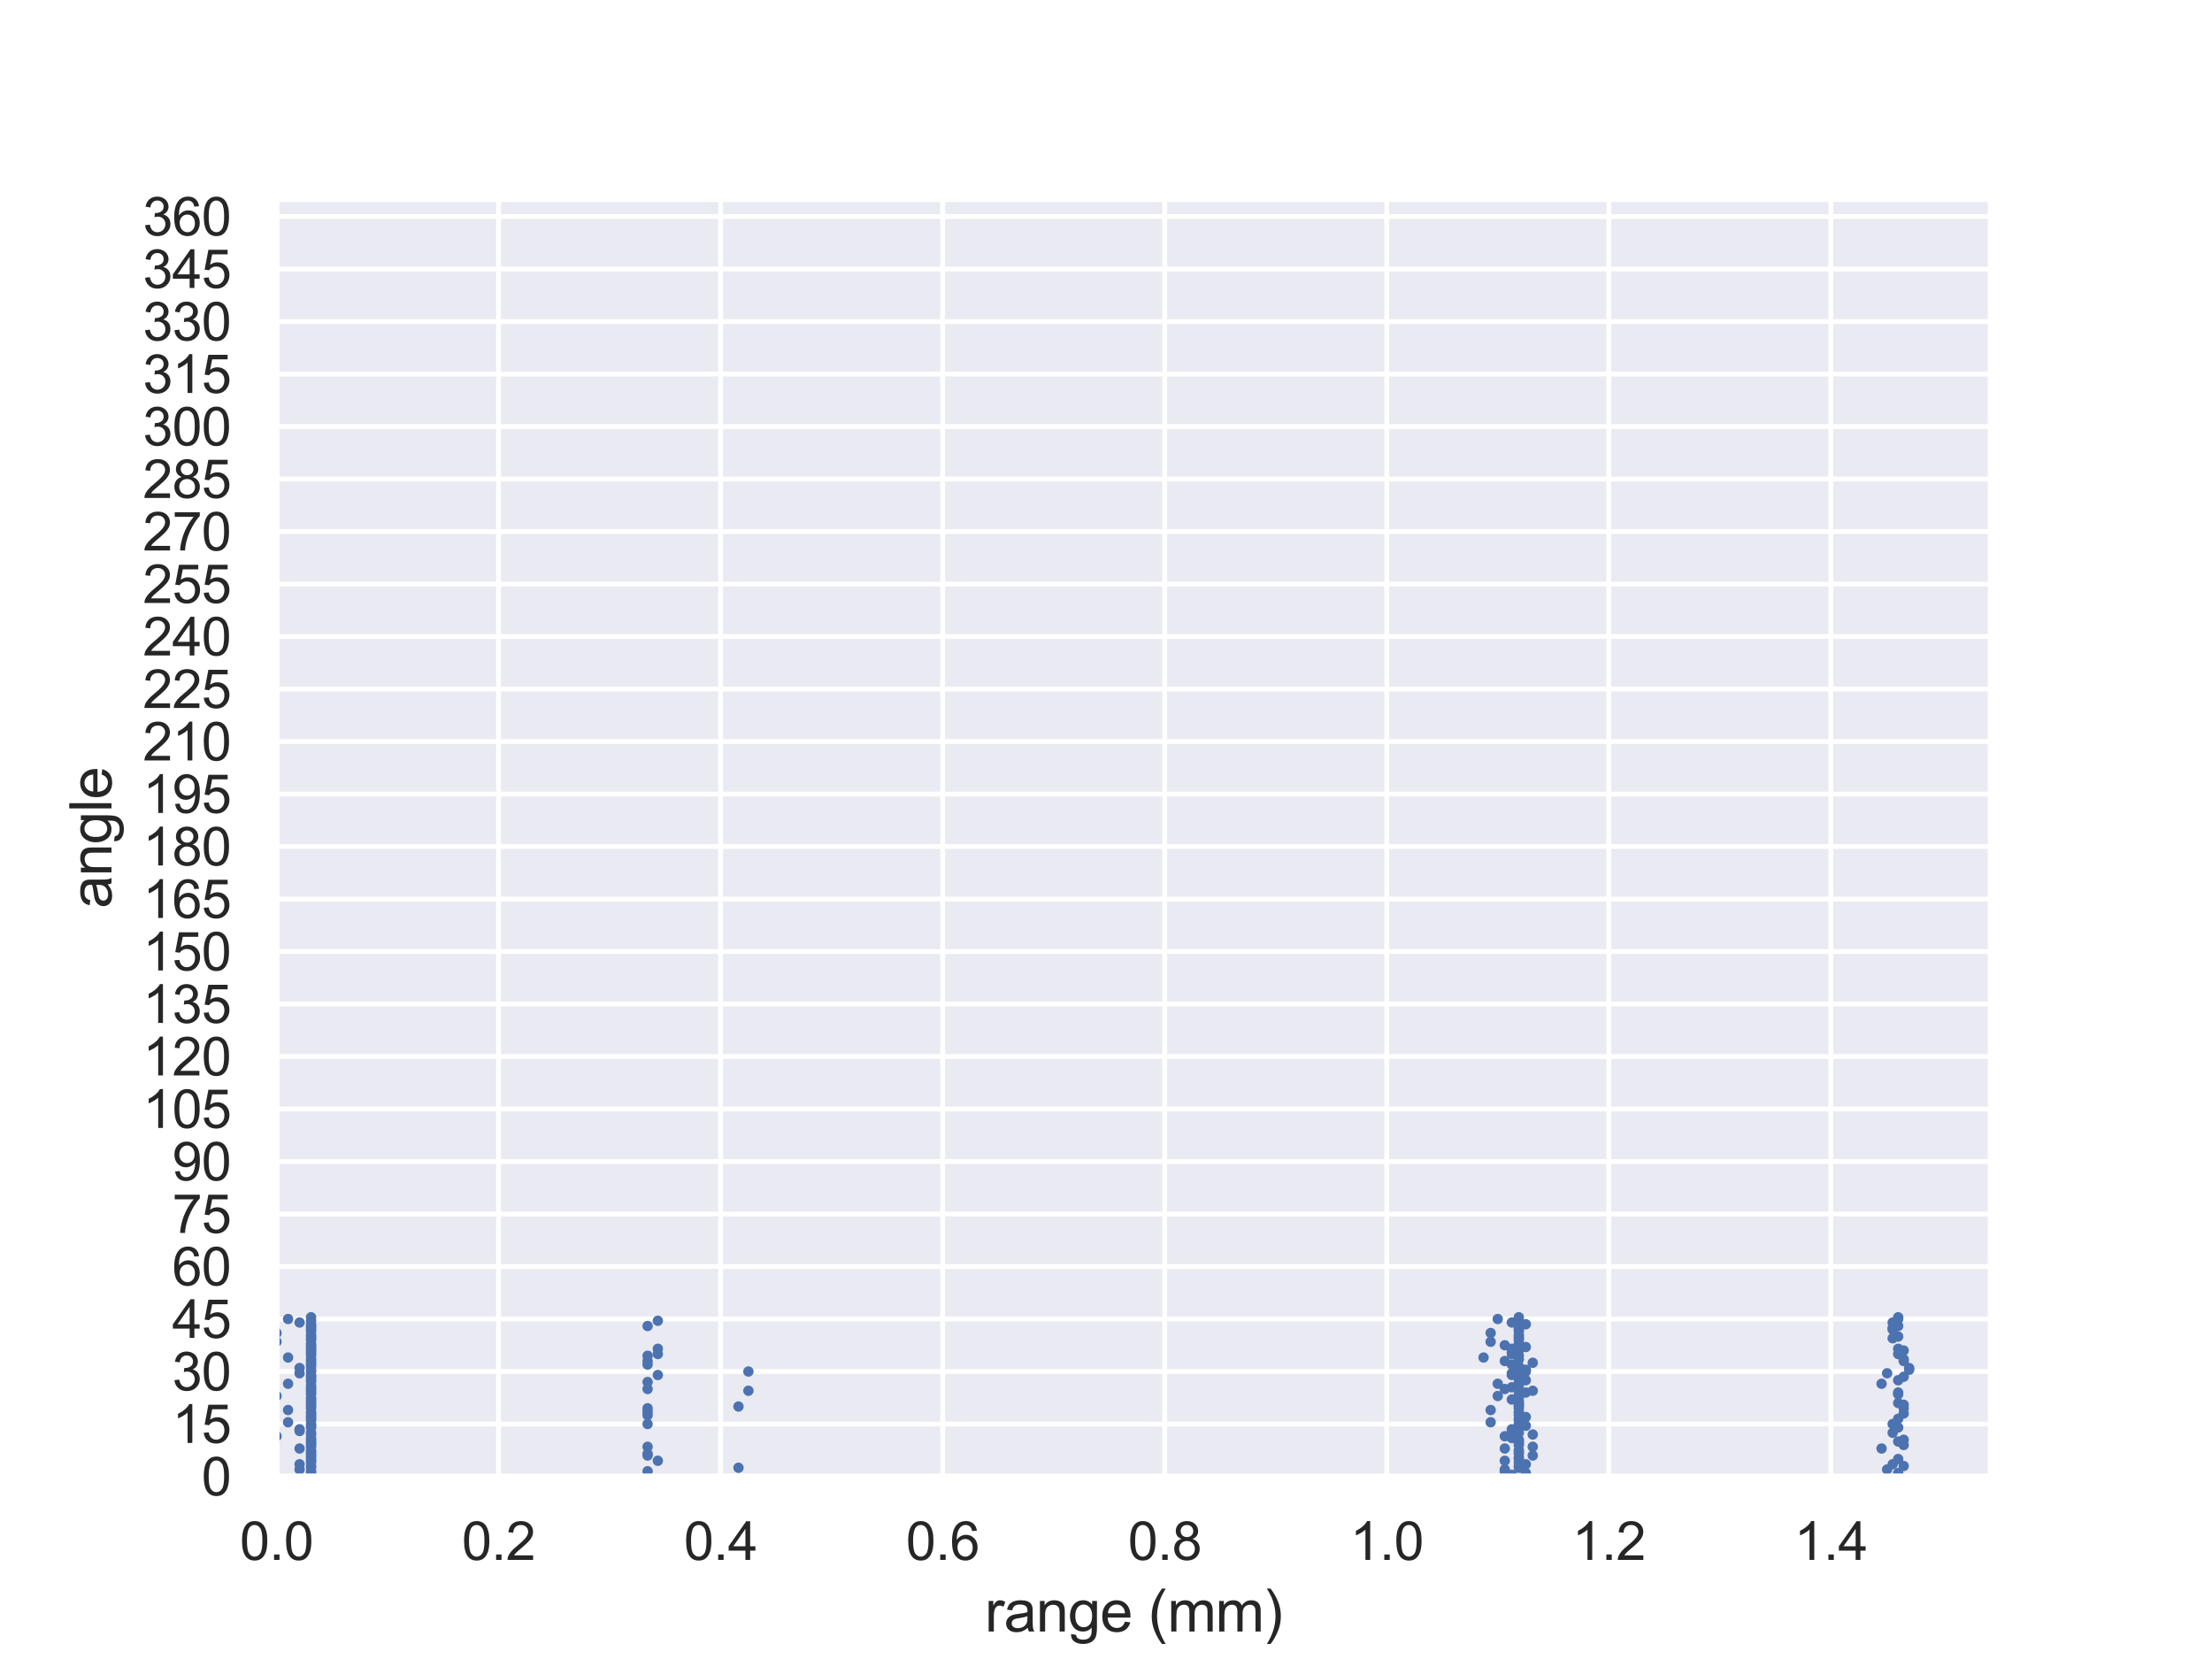 <?xml version="1.0" encoding="utf-8" standalone="no"?>
<!DOCTYPE svg PUBLIC "-//W3C//DTD SVG 1.1//EN"
  "http://www.w3.org/Graphics/SVG/1.1/DTD/svg11.dtd">
<svg xmlns:xlink="http://www.w3.org/1999/xlink" width="460.8pt" height="345.6pt" viewBox="0 0 460.8 345.6" xmlns="http://www.w3.org/2000/svg" version="1.1">
 <defs>
  <style type="text/css">*{stroke-linejoin: round; stroke-linecap: butt}</style>
 </defs>
 <g id="figure_1">
  <g id="patch_1">
   <path d="M 0 345.6 
L 460.8 345.6 
L 460.8 0 
L 0 0 
z
" style="fill: #ffffff"/>
  </g>
  <g id="axes_1">
   <g id="patch_2">
    <path d="M 57.6 307.584 
L 414.72 307.584 
L 414.72 41.472 
L 57.6 41.472 
z
" style="fill: #eaeaf2"/>
   </g>
   <g id="matplotlib.axis_1">
    <g id="xtick_1">
     <g id="line2d_1">
      <path d="M 57.6 307.584 
L 57.6 41.472 
" clip-path="url(#p0dcf5d8909)" style="fill: none; stroke: #ffffff; stroke-linecap: round"/>
     </g>
     <g id="text_1">
      <!-- 0.0 -->
      <g style="fill: #262626" transform="translate(49.955 324.958) scale(0.11 -0.11)">
       <defs>
        <path id="ArialMT-30" d="M 266 2259 
Q 266 3072 433 3567 
Q 600 4063 929 4331 
Q 1259 4600 1759 4600 
Q 2128 4600 2406 4451 
Q 2684 4303 2865 4023 
Q 3047 3744 3150 3342 
Q 3253 2941 3253 2259 
Q 3253 1453 3087 958 
Q 2922 463 2592 192 
Q 2263 -78 1759 -78 
Q 1097 -78 719 397 
Q 266 969 266 2259 
z
M 844 2259 
Q 844 1131 1108 757 
Q 1372 384 1759 384 
Q 2147 384 2411 759 
Q 2675 1134 2675 2259 
Q 2675 3391 2411 3762 
Q 2147 4134 1753 4134 
Q 1366 4134 1134 3806 
Q 844 3388 844 2259 
z
" transform="scale(0.016)"/>
        <path id="ArialMT-2e" d="M 581 0 
L 581 641 
L 1222 641 
L 1222 0 
L 581 0 
z
" transform="scale(0.016)"/>
       </defs>
       <use xlink:href="#ArialMT-30"/>
       <use xlink:href="#ArialMT-2e" x="55.615"/>
       <use xlink:href="#ArialMT-30" x="83.398"/>
      </g>
     </g>
    </g>
    <g id="xtick_2">
     <g id="line2d_2">
      <path d="M 103.857 307.584 
L 103.857 41.472 
" clip-path="url(#p0dcf5d8909)" style="fill: none; stroke: #ffffff; stroke-linecap: round"/>
     </g>
     <g id="text_2">
      <!-- 0.2 -->
      <g style="fill: #262626" transform="translate(96.212 324.958) scale(0.11 -0.11)">
       <defs>
        <path id="ArialMT-32" d="M 3222 541 
L 3222 0 
L 194 0 
Q 188 203 259 391 
Q 375 700 629 1000 
Q 884 1300 1366 1694 
Q 2113 2306 2375 2664 
Q 2638 3022 2638 3341 
Q 2638 3675 2398 3904 
Q 2159 4134 1775 4134 
Q 1369 4134 1125 3890 
Q 881 3647 878 3216 
L 300 3275 
Q 359 3922 746 4261 
Q 1134 4600 1788 4600 
Q 2447 4600 2831 4234 
Q 3216 3869 3216 3328 
Q 3216 3053 3103 2787 
Q 2991 2522 2730 2228 
Q 2469 1934 1863 1422 
Q 1356 997 1212 845 
Q 1069 694 975 541 
L 3222 541 
z
" transform="scale(0.016)"/>
       </defs>
       <use xlink:href="#ArialMT-30"/>
       <use xlink:href="#ArialMT-2e" x="55.615"/>
       <use xlink:href="#ArialMT-32" x="83.398"/>
      </g>
     </g>
    </g>
    <g id="xtick_3">
     <g id="line2d_3">
      <path d="M 150.113 307.584 
L 150.113 41.472 
" clip-path="url(#p0dcf5d8909)" style="fill: none; stroke: #ffffff; stroke-linecap: round"/>
     </g>
     <g id="text_3">
      <!-- 0.4 -->
      <g style="fill: #262626" transform="translate(142.468 324.958) scale(0.11 -0.11)">
       <defs>
        <path id="ArialMT-34" d="M 2069 0 
L 2069 1097 
L 81 1097 
L 81 1613 
L 2172 4581 
L 2631 4581 
L 2631 1613 
L 3250 1613 
L 3250 1097 
L 2631 1097 
L 2631 0 
L 2069 0 
z
M 2069 1613 
L 2069 3678 
L 634 1613 
L 2069 1613 
z
" transform="scale(0.016)"/>
       </defs>
       <use xlink:href="#ArialMT-30"/>
       <use xlink:href="#ArialMT-2e" x="55.615"/>
       <use xlink:href="#ArialMT-34" x="83.398"/>
      </g>
     </g>
    </g>
    <g id="xtick_4">
     <g id="line2d_4">
      <path d="M 196.37 307.584 
L 196.37 41.472 
" clip-path="url(#p0dcf5d8909)" style="fill: none; stroke: #ffffff; stroke-linecap: round"/>
     </g>
     <g id="text_4">
      <!-- 0.6 -->
      <g style="fill: #262626" transform="translate(188.725 324.958) scale(0.11 -0.11)">
       <defs>
        <path id="ArialMT-36" d="M 3184 3459 
L 2625 3416 
Q 2550 3747 2413 3897 
Q 2184 4138 1850 4138 
Q 1581 4138 1378 3988 
Q 1113 3794 959 3422 
Q 806 3050 800 2363 
Q 1003 2672 1297 2822 
Q 1591 2972 1913 2972 
Q 2475 2972 2870 2558 
Q 3266 2144 3266 1488 
Q 3266 1056 3080 686 
Q 2894 316 2569 119 
Q 2244 -78 1831 -78 
Q 1128 -78 684 439 
Q 241 956 241 2144 
Q 241 3472 731 4075 
Q 1159 4600 1884 4600 
Q 2425 4600 2770 4297 
Q 3116 3994 3184 3459 
z
M 888 1484 
Q 888 1194 1011 928 
Q 1134 663 1356 523 
Q 1578 384 1822 384 
Q 2178 384 2434 671 
Q 2691 959 2691 1453 
Q 2691 1928 2437 2201 
Q 2184 2475 1800 2475 
Q 1419 2475 1153 2201 
Q 888 1928 888 1484 
z
" transform="scale(0.016)"/>
       </defs>
       <use xlink:href="#ArialMT-30"/>
       <use xlink:href="#ArialMT-2e" x="55.615"/>
       <use xlink:href="#ArialMT-36" x="83.398"/>
      </g>
     </g>
    </g>
    <g id="xtick_5">
     <g id="line2d_5">
      <path d="M 242.626 307.584 
L 242.626 41.472 
" clip-path="url(#p0dcf5d8909)" style="fill: none; stroke: #ffffff; stroke-linecap: round"/>
     </g>
     <g id="text_5">
      <!-- 0.8 -->
      <g style="fill: #262626" transform="translate(234.981 324.958) scale(0.11 -0.11)">
       <defs>
        <path id="ArialMT-38" d="M 1131 2484 
Q 781 2613 612 2850 
Q 444 3088 444 3419 
Q 444 3919 803 4259 
Q 1163 4600 1759 4600 
Q 2359 4600 2725 4251 
Q 3091 3903 3091 3403 
Q 3091 3084 2923 2848 
Q 2756 2613 2416 2484 
Q 2838 2347 3058 2040 
Q 3278 1734 3278 1309 
Q 3278 722 2862 322 
Q 2447 -78 1769 -78 
Q 1091 -78 675 323 
Q 259 725 259 1325 
Q 259 1772 486 2073 
Q 713 2375 1131 2484 
z
M 1019 3438 
Q 1019 3113 1228 2906 
Q 1438 2700 1772 2700 
Q 2097 2700 2305 2904 
Q 2513 3109 2513 3406 
Q 2513 3716 2298 3927 
Q 2084 4138 1766 4138 
Q 1444 4138 1231 3931 
Q 1019 3725 1019 3438 
z
M 838 1322 
Q 838 1081 952 856 
Q 1066 631 1291 507 
Q 1516 384 1775 384 
Q 2178 384 2440 643 
Q 2703 903 2703 1303 
Q 2703 1709 2433 1975 
Q 2163 2241 1756 2241 
Q 1359 2241 1098 1978 
Q 838 1716 838 1322 
z
" transform="scale(0.016)"/>
       </defs>
       <use xlink:href="#ArialMT-30"/>
       <use xlink:href="#ArialMT-2e" x="55.615"/>
       <use xlink:href="#ArialMT-38" x="83.398"/>
      </g>
     </g>
    </g>
    <g id="xtick_6">
     <g id="line2d_6">
      <path d="M 288.883 307.584 
L 288.883 41.472 
" clip-path="url(#p0dcf5d8909)" style="fill: none; stroke: #ffffff; stroke-linecap: round"/>
     </g>
     <g id="text_6">
      <!-- 1.0 -->
      <g style="fill: #262626" transform="translate(281.238 324.958) scale(0.11 -0.11)">
       <defs>
        <path id="ArialMT-31" d="M 2384 0 
L 1822 0 
L 1822 3584 
Q 1619 3391 1289 3197 
Q 959 3003 697 2906 
L 697 3450 
Q 1169 3672 1522 3987 
Q 1875 4303 2022 4600 
L 2384 4600 
L 2384 0 
z
" transform="scale(0.016)"/>
       </defs>
       <use xlink:href="#ArialMT-31"/>
       <use xlink:href="#ArialMT-2e" x="55.615"/>
       <use xlink:href="#ArialMT-30" x="83.398"/>
      </g>
     </g>
    </g>
    <g id="xtick_7">
     <g id="line2d_7">
      <path d="M 335.139 307.584 
L 335.139 41.472 
" clip-path="url(#p0dcf5d8909)" style="fill: none; stroke: #ffffff; stroke-linecap: round"/>
     </g>
     <g id="text_7">
      <!-- 1.2 -->
      <g style="fill: #262626" transform="translate(327.494 324.958) scale(0.11 -0.11)">
       <use xlink:href="#ArialMT-31"/>
       <use xlink:href="#ArialMT-2e" x="55.615"/>
       <use xlink:href="#ArialMT-32" x="83.398"/>
      </g>
     </g>
    </g>
    <g id="xtick_8">
     <g id="line2d_8">
      <path d="M 381.396 307.584 
L 381.396 41.472 
" clip-path="url(#p0dcf5d8909)" style="fill: none; stroke: #ffffff; stroke-linecap: round"/>
     </g>
     <g id="text_8">
      <!-- 1.4 -->
      <g style="fill: #262626" transform="translate(373.751 324.958) scale(0.11 -0.11)">
       <use xlink:href="#ArialMT-31"/>
       <use xlink:href="#ArialMT-2e" x="55.615"/>
       <use xlink:href="#ArialMT-34" x="83.398"/>
      </g>
     </g>
    </g>
    <g id="text_9">
     <!-- range (mm) -->
     <g style="fill: #262626" transform="translate(205.158 339.879) scale(0.12 -0.12)">
      <defs>
       <path id="ArialMT-72" d="M 416 0 
L 416 3319 
L 922 3319 
L 922 2816 
Q 1116 3169 1280 3281 
Q 1444 3394 1641 3394 
Q 1925 3394 2219 3213 
L 2025 2691 
Q 1819 2813 1613 2813 
Q 1428 2813 1281 2702 
Q 1134 2591 1072 2394 
Q 978 2094 978 1738 
L 978 0 
L 416 0 
z
" transform="scale(0.016)"/>
       <path id="ArialMT-61" d="M 2588 409 
Q 2275 144 1986 34 
Q 1697 -75 1366 -75 
Q 819 -75 525 192 
Q 231 459 231 875 
Q 231 1119 342 1320 
Q 453 1522 633 1644 
Q 813 1766 1038 1828 
Q 1203 1872 1538 1913 
Q 2219 1994 2541 2106 
Q 2544 2222 2544 2253 
Q 2544 2597 2384 2738 
Q 2169 2928 1744 2928 
Q 1347 2928 1158 2789 
Q 969 2650 878 2297 
L 328 2372 
Q 403 2725 575 2942 
Q 747 3159 1072 3276 
Q 1397 3394 1825 3394 
Q 2250 3394 2515 3294 
Q 2781 3194 2906 3042 
Q 3031 2891 3081 2659 
Q 3109 2516 3109 2141 
L 3109 1391 
Q 3109 606 3145 398 
Q 3181 191 3288 0 
L 2700 0 
Q 2613 175 2588 409 
z
M 2541 1666 
Q 2234 1541 1622 1453 
Q 1275 1403 1131 1340 
Q 988 1278 909 1158 
Q 831 1038 831 891 
Q 831 666 1001 516 
Q 1172 366 1500 366 
Q 1825 366 2078 508 
Q 2331 650 2450 897 
Q 2541 1088 2541 1459 
L 2541 1666 
z
" transform="scale(0.016)"/>
       <path id="ArialMT-6e" d="M 422 0 
L 422 3319 
L 928 3319 
L 928 2847 
Q 1294 3394 1984 3394 
Q 2284 3394 2536 3286 
Q 2788 3178 2913 3003 
Q 3038 2828 3088 2588 
Q 3119 2431 3119 2041 
L 3119 0 
L 2556 0 
L 2556 2019 
Q 2556 2363 2490 2533 
Q 2425 2703 2258 2804 
Q 2091 2906 1866 2906 
Q 1506 2906 1245 2678 
Q 984 2450 984 1813 
L 984 0 
L 422 0 
z
" transform="scale(0.016)"/>
       <path id="ArialMT-67" d="M 319 -275 
L 866 -356 
Q 900 -609 1056 -725 
Q 1266 -881 1628 -881 
Q 2019 -881 2231 -725 
Q 2444 -569 2519 -288 
Q 2563 -116 2559 434 
Q 2191 0 1641 0 
Q 956 0 581 494 
Q 206 988 206 1678 
Q 206 2153 378 2554 
Q 550 2956 876 3175 
Q 1203 3394 1644 3394 
Q 2231 3394 2613 2919 
L 2613 3319 
L 3131 3319 
L 3131 450 
Q 3131 -325 2973 -648 
Q 2816 -972 2473 -1159 
Q 2131 -1347 1631 -1347 
Q 1038 -1347 672 -1080 
Q 306 -813 319 -275 
z
M 784 1719 
Q 784 1066 1043 766 
Q 1303 466 1694 466 
Q 2081 466 2343 764 
Q 2606 1063 2606 1700 
Q 2606 2309 2336 2618 
Q 2066 2928 1684 2928 
Q 1309 2928 1046 2623 
Q 784 2319 784 1719 
z
" transform="scale(0.016)"/>
       <path id="ArialMT-65" d="M 2694 1069 
L 3275 997 
Q 3138 488 2766 206 
Q 2394 -75 1816 -75 
Q 1088 -75 661 373 
Q 234 822 234 1631 
Q 234 2469 665 2931 
Q 1097 3394 1784 3394 
Q 2450 3394 2872 2941 
Q 3294 2488 3294 1666 
Q 3294 1616 3291 1516 
L 816 1516 
Q 847 969 1125 678 
Q 1403 388 1819 388 
Q 2128 388 2347 550 
Q 2566 713 2694 1069 
z
M 847 1978 
L 2700 1978 
Q 2663 2397 2488 2606 
Q 2219 2931 1791 2931 
Q 1403 2931 1139 2672 
Q 875 2413 847 1978 
z
" transform="scale(0.016)"/>
       <path id="ArialMT-20" transform="scale(0.016)"/>
       <path id="ArialMT-28" d="M 1497 -1347 
Q 1031 -759 709 28 
Q 388 816 388 1659 
Q 388 2403 628 3084 
Q 909 3875 1497 4659 
L 1900 4659 
Q 1522 4009 1400 3731 
Q 1209 3300 1100 2831 
Q 966 2247 966 1656 
Q 966 153 1900 -1347 
L 1497 -1347 
z
" transform="scale(0.016)"/>
       <path id="ArialMT-6d" d="M 422 0 
L 422 3319 
L 925 3319 
L 925 2853 
Q 1081 3097 1340 3245 
Q 1600 3394 1931 3394 
Q 2300 3394 2536 3241 
Q 2772 3088 2869 2813 
Q 3263 3394 3894 3394 
Q 4388 3394 4653 3120 
Q 4919 2847 4919 2278 
L 4919 0 
L 4359 0 
L 4359 2091 
Q 4359 2428 4304 2576 
Q 4250 2725 4106 2815 
Q 3963 2906 3769 2906 
Q 3419 2906 3187 2673 
Q 2956 2441 2956 1928 
L 2956 0 
L 2394 0 
L 2394 2156 
Q 2394 2531 2256 2718 
Q 2119 2906 1806 2906 
Q 1569 2906 1367 2781 
Q 1166 2656 1075 2415 
Q 984 2175 984 1722 
L 984 0 
L 422 0 
z
" transform="scale(0.016)"/>
       <path id="ArialMT-29" d="M 791 -1347 
L 388 -1347 
Q 1322 153 1322 1656 
Q 1322 2244 1188 2822 
Q 1081 3291 891 3722 
Q 769 4003 388 4659 
L 791 4659 
Q 1378 3875 1659 3084 
Q 1900 2403 1900 1659 
Q 1900 816 1576 28 
Q 1253 -759 791 -1347 
z
" transform="scale(0.016)"/>
      </defs>
      <use xlink:href="#ArialMT-72"/>
      <use xlink:href="#ArialMT-61" x="33.301"/>
      <use xlink:href="#ArialMT-6e" x="88.916"/>
      <use xlink:href="#ArialMT-67" x="144.531"/>
      <use xlink:href="#ArialMT-65" x="200.146"/>
      <use xlink:href="#ArialMT-20" x="255.762"/>
      <use xlink:href="#ArialMT-28" x="283.545"/>
      <use xlink:href="#ArialMT-6d" x="316.846"/>
      <use xlink:href="#ArialMT-6d" x="400.146"/>
      <use xlink:href="#ArialMT-29" x="483.447"/>
     </g>
    </g>
   </g>
   <g id="matplotlib.axis_2">
    <g id="ytick_1">
     <g id="line2d_9">
      <path d="M 57.6 307.584 
L 414.72 307.584 
" clip-path="url(#p0dcf5d8909)" style="fill: none; stroke: #ffffff; stroke-linecap: round"/>
     </g>
     <g id="text_10">
      <!-- 0 -->
      <g style="fill: #262626" transform="translate(41.983 311.521) scale(0.11 -0.11)">
       <use xlink:href="#ArialMT-30"/>
      </g>
     </g>
    </g>
    <g id="ytick_2">
     <g id="line2d_10">
      <path d="M 57.6 296.648 
L 414.72 296.648 
" clip-path="url(#p0dcf5d8909)" style="fill: none; stroke: #ffffff; stroke-linecap: round"/>
     </g>
     <g id="text_11">
      <!-- 15 -->
      <g style="fill: #262626" transform="translate(35.866 300.585) scale(0.11 -0.11)">
       <defs>
        <path id="ArialMT-35" d="M 266 1200 
L 856 1250 
Q 922 819 1161 601 
Q 1400 384 1738 384 
Q 2144 384 2425 690 
Q 2706 997 2706 1503 
Q 2706 1984 2436 2262 
Q 2166 2541 1728 2541 
Q 1456 2541 1237 2417 
Q 1019 2294 894 2097 
L 366 2166 
L 809 4519 
L 3088 4519 
L 3088 3981 
L 1259 3981 
L 1013 2750 
Q 1425 3038 1878 3038 
Q 2478 3038 2890 2622 
Q 3303 2206 3303 1553 
Q 3303 931 2941 478 
Q 2500 -78 1738 -78 
Q 1113 -78 717 272 
Q 322 622 266 1200 
z
" transform="scale(0.016)"/>
       </defs>
       <use xlink:href="#ArialMT-31"/>
       <use xlink:href="#ArialMT-35" x="55.615"/>
      </g>
     </g>
    </g>
    <g id="ytick_3">
     <g id="line2d_11">
      <path d="M 57.6 285.712 
L 414.72 285.712 
" clip-path="url(#p0dcf5d8909)" style="fill: none; stroke: #ffffff; stroke-linecap: round"/>
     </g>
     <g id="text_12">
      <!-- 30 -->
      <g style="fill: #262626" transform="translate(35.866 289.649) scale(0.11 -0.11)">
       <defs>
        <path id="ArialMT-33" d="M 269 1209 
L 831 1284 
Q 928 806 1161 595 
Q 1394 384 1728 384 
Q 2125 384 2398 659 
Q 2672 934 2672 1341 
Q 2672 1728 2419 1979 
Q 2166 2231 1775 2231 
Q 1616 2231 1378 2169 
L 1441 2663 
Q 1497 2656 1531 2656 
Q 1891 2656 2178 2843 
Q 2466 3031 2466 3422 
Q 2466 3731 2256 3934 
Q 2047 4138 1716 4138 
Q 1388 4138 1169 3931 
Q 950 3725 888 3313 
L 325 3413 
Q 428 3978 793 4289 
Q 1159 4600 1703 4600 
Q 2078 4600 2393 4439 
Q 2709 4278 2876 4000 
Q 3044 3722 3044 3409 
Q 3044 3113 2884 2869 
Q 2725 2625 2413 2481 
Q 2819 2388 3044 2092 
Q 3269 1797 3269 1353 
Q 3269 753 2831 336 
Q 2394 -81 1725 -81 
Q 1122 -81 723 278 
Q 325 638 269 1209 
z
" transform="scale(0.016)"/>
       </defs>
       <use xlink:href="#ArialMT-33"/>
       <use xlink:href="#ArialMT-30" x="55.615"/>
      </g>
     </g>
    </g>
    <g id="ytick_4">
     <g id="line2d_12">
      <path d="M 57.6 274.776 
L 414.72 274.776 
" clip-path="url(#p0dcf5d8909)" style="fill: none; stroke: #ffffff; stroke-linecap: round"/>
     </g>
     <g id="text_13">
      <!-- 45 -->
      <g style="fill: #262626" transform="translate(35.866 278.712) scale(0.11 -0.11)">
       <use xlink:href="#ArialMT-34"/>
       <use xlink:href="#ArialMT-35" x="55.615"/>
      </g>
     </g>
    </g>
    <g id="ytick_5">
     <g id="line2d_13">
      <path d="M 57.6 263.84 
L 414.72 263.84 
" clip-path="url(#p0dcf5d8909)" style="fill: none; stroke: #ffffff; stroke-linecap: round"/>
     </g>
     <g id="text_14">
      <!-- 60 -->
      <g style="fill: #262626" transform="translate(35.866 267.776) scale(0.11 -0.11)">
       <use xlink:href="#ArialMT-36"/>
       <use xlink:href="#ArialMT-30" x="55.615"/>
      </g>
     </g>
    </g>
    <g id="ytick_6">
     <g id="line2d_14">
      <path d="M 57.6 252.903 
L 414.72 252.903 
" clip-path="url(#p0dcf5d8909)" style="fill: none; stroke: #ffffff; stroke-linecap: round"/>
     </g>
     <g id="text_15">
      <!-- 75 -->
      <g style="fill: #262626" transform="translate(35.866 256.84) scale(0.11 -0.11)">
       <defs>
        <path id="ArialMT-37" d="M 303 3981 
L 303 4522 
L 3269 4522 
L 3269 4084 
Q 2831 3619 2401 2847 
Q 1972 2075 1738 1259 
Q 1569 684 1522 0 
L 944 0 
Q 953 541 1156 1306 
Q 1359 2072 1739 2783 
Q 2119 3494 2547 3981 
L 303 3981 
z
" transform="scale(0.016)"/>
       </defs>
       <use xlink:href="#ArialMT-37"/>
       <use xlink:href="#ArialMT-35" x="55.615"/>
      </g>
     </g>
    </g>
    <g id="ytick_7">
     <g id="line2d_15">
      <path d="M 57.6 241.967 
L 414.72 241.967 
" clip-path="url(#p0dcf5d8909)" style="fill: none; stroke: #ffffff; stroke-linecap: round"/>
     </g>
     <g id="text_16">
      <!-- 90 -->
      <g style="fill: #262626" transform="translate(35.866 245.904) scale(0.11 -0.11)">
       <defs>
        <path id="ArialMT-39" d="M 350 1059 
L 891 1109 
Q 959 728 1153 556 
Q 1347 384 1650 384 
Q 1909 384 2104 503 
Q 2300 622 2425 820 
Q 2550 1019 2634 1356 
Q 2719 1694 2719 2044 
Q 2719 2081 2716 2156 
Q 2547 1888 2255 1720 
Q 1963 1553 1622 1553 
Q 1053 1553 659 1965 
Q 266 2378 266 3053 
Q 266 3750 677 4175 
Q 1088 4600 1706 4600 
Q 2153 4600 2523 4359 
Q 2894 4119 3086 3673 
Q 3278 3228 3278 2384 
Q 3278 1506 3087 986 
Q 2897 466 2520 194 
Q 2144 -78 1638 -78 
Q 1100 -78 759 220 
Q 419 519 350 1059 
z
M 2653 3081 
Q 2653 3566 2395 3850 
Q 2138 4134 1775 4134 
Q 1400 4134 1122 3828 
Q 844 3522 844 3034 
Q 844 2597 1108 2323 
Q 1372 2050 1759 2050 
Q 2150 2050 2401 2323 
Q 2653 2597 2653 3081 
z
" transform="scale(0.016)"/>
       </defs>
       <use xlink:href="#ArialMT-39"/>
       <use xlink:href="#ArialMT-30" x="55.615"/>
      </g>
     </g>
    </g>
    <g id="ytick_8">
     <g id="line2d_16">
      <path d="M 57.6 231.031 
L 414.72 231.031 
" clip-path="url(#p0dcf5d8909)" style="fill: none; stroke: #ffffff; stroke-linecap: round"/>
     </g>
     <g id="text_17">
      <!-- 105 -->
      <g style="fill: #262626" transform="translate(29.749 234.968) scale(0.11 -0.11)">
       <use xlink:href="#ArialMT-31"/>
       <use xlink:href="#ArialMT-30" x="55.615"/>
       <use xlink:href="#ArialMT-35" x="111.23"/>
      </g>
     </g>
    </g>
    <g id="ytick_9">
     <g id="line2d_17">
      <path d="M 57.6 220.095 
L 414.72 220.095 
" clip-path="url(#p0dcf5d8909)" style="fill: none; stroke: #ffffff; stroke-linecap: round"/>
     </g>
     <g id="text_18">
      <!-- 120 -->
      <g style="fill: #262626" transform="translate(29.749 224.032) scale(0.11 -0.11)">
       <use xlink:href="#ArialMT-31"/>
       <use xlink:href="#ArialMT-32" x="55.615"/>
       <use xlink:href="#ArialMT-30" x="111.23"/>
      </g>
     </g>
    </g>
    <g id="ytick_10">
     <g id="line2d_18">
      <path d="M 57.6 209.159 
L 414.72 209.159 
" clip-path="url(#p0dcf5d8909)" style="fill: none; stroke: #ffffff; stroke-linecap: round"/>
     </g>
     <g id="text_19">
      <!-- 135 -->
      <g style="fill: #262626" transform="translate(29.749 213.096) scale(0.11 -0.11)">
       <use xlink:href="#ArialMT-31"/>
       <use xlink:href="#ArialMT-33" x="55.615"/>
       <use xlink:href="#ArialMT-35" x="111.23"/>
      </g>
     </g>
    </g>
    <g id="ytick_11">
     <g id="line2d_19">
      <path d="M 57.6 198.223 
L 414.72 198.223 
" clip-path="url(#p0dcf5d8909)" style="fill: none; stroke: #ffffff; stroke-linecap: round"/>
     </g>
     <g id="text_20">
      <!-- 150 -->
      <g style="fill: #262626" transform="translate(29.749 202.16) scale(0.11 -0.11)">
       <use xlink:href="#ArialMT-31"/>
       <use xlink:href="#ArialMT-35" x="55.615"/>
       <use xlink:href="#ArialMT-30" x="111.23"/>
      </g>
     </g>
    </g>
    <g id="ytick_12">
     <g id="line2d_20">
      <path d="M 57.6 187.287 
L 414.72 187.287 
" clip-path="url(#p0dcf5d8909)" style="fill: none; stroke: #ffffff; stroke-linecap: round"/>
     </g>
     <g id="text_21">
      <!-- 165 -->
      <g style="fill: #262626" transform="translate(29.749 191.224) scale(0.11 -0.11)">
       <use xlink:href="#ArialMT-31"/>
       <use xlink:href="#ArialMT-36" x="55.615"/>
       <use xlink:href="#ArialMT-35" x="111.23"/>
      </g>
     </g>
    </g>
    <g id="ytick_13">
     <g id="line2d_21">
      <path d="M 57.6 176.351 
L 414.72 176.351 
" clip-path="url(#p0dcf5d8909)" style="fill: none; stroke: #ffffff; stroke-linecap: round"/>
     </g>
     <g id="text_22">
      <!-- 180 -->
      <g style="fill: #262626" transform="translate(29.749 180.287) scale(0.11 -0.11)">
       <use xlink:href="#ArialMT-31"/>
       <use xlink:href="#ArialMT-38" x="55.615"/>
       <use xlink:href="#ArialMT-30" x="111.23"/>
      </g>
     </g>
    </g>
    <g id="ytick_14">
     <g id="line2d_22">
      <path d="M 57.6 165.415 
L 414.72 165.415 
" clip-path="url(#p0dcf5d8909)" style="fill: none; stroke: #ffffff; stroke-linecap: round"/>
     </g>
     <g id="text_23">
      <!-- 195 -->
      <g style="fill: #262626" transform="translate(29.749 169.351) scale(0.11 -0.11)">
       <use xlink:href="#ArialMT-31"/>
       <use xlink:href="#ArialMT-39" x="55.615"/>
       <use xlink:href="#ArialMT-35" x="111.23"/>
      </g>
     </g>
    </g>
    <g id="ytick_15">
     <g id="line2d_23">
      <path d="M 57.6 154.478 
L 414.72 154.478 
" clip-path="url(#p0dcf5d8909)" style="fill: none; stroke: #ffffff; stroke-linecap: round"/>
     </g>
     <g id="text_24">
      <!-- 210 -->
      <g style="fill: #262626" transform="translate(29.749 158.415) scale(0.11 -0.11)">
       <use xlink:href="#ArialMT-32"/>
       <use xlink:href="#ArialMT-31" x="55.615"/>
       <use xlink:href="#ArialMT-30" x="111.23"/>
      </g>
     </g>
    </g>
    <g id="ytick_16">
     <g id="line2d_24">
      <path d="M 57.6 143.542 
L 414.72 143.542 
" clip-path="url(#p0dcf5d8909)" style="fill: none; stroke: #ffffff; stroke-linecap: round"/>
     </g>
     <g id="text_25">
      <!-- 225 -->
      <g style="fill: #262626" transform="translate(29.749 147.479) scale(0.11 -0.11)">
       <use xlink:href="#ArialMT-32"/>
       <use xlink:href="#ArialMT-32" x="55.615"/>
       <use xlink:href="#ArialMT-35" x="111.23"/>
      </g>
     </g>
    </g>
    <g id="ytick_17">
     <g id="line2d_25">
      <path d="M 57.6 132.606 
L 414.72 132.606 
" clip-path="url(#p0dcf5d8909)" style="fill: none; stroke: #ffffff; stroke-linecap: round"/>
     </g>
     <g id="text_26">
      <!-- 240 -->
      <g style="fill: #262626" transform="translate(29.749 136.543) scale(0.11 -0.11)">
       <use xlink:href="#ArialMT-32"/>
       <use xlink:href="#ArialMT-34" x="55.615"/>
       <use xlink:href="#ArialMT-30" x="111.23"/>
      </g>
     </g>
    </g>
    <g id="ytick_18">
     <g id="line2d_26">
      <path d="M 57.6 121.67 
L 414.72 121.67 
" clip-path="url(#p0dcf5d8909)" style="fill: none; stroke: #ffffff; stroke-linecap: round"/>
     </g>
     <g id="text_27">
      <!-- 255 -->
      <g style="fill: #262626" transform="translate(29.749 125.607) scale(0.11 -0.11)">
       <use xlink:href="#ArialMT-32"/>
       <use xlink:href="#ArialMT-35" x="55.615"/>
       <use xlink:href="#ArialMT-35" x="111.23"/>
      </g>
     </g>
    </g>
    <g id="ytick_19">
     <g id="line2d_27">
      <path d="M 57.6 110.734 
L 414.72 110.734 
" clip-path="url(#p0dcf5d8909)" style="fill: none; stroke: #ffffff; stroke-linecap: round"/>
     </g>
     <g id="text_28">
      <!-- 270 -->
      <g style="fill: #262626" transform="translate(29.749 114.671) scale(0.11 -0.11)">
       <use xlink:href="#ArialMT-32"/>
       <use xlink:href="#ArialMT-37" x="55.615"/>
       <use xlink:href="#ArialMT-30" x="111.23"/>
      </g>
     </g>
    </g>
    <g id="ytick_20">
     <g id="line2d_28">
      <path d="M 57.6 99.798 
L 414.72 99.798 
" clip-path="url(#p0dcf5d8909)" style="fill: none; stroke: #ffffff; stroke-linecap: round"/>
     </g>
     <g id="text_29">
      <!-- 285 -->
      <g style="fill: #262626" transform="translate(29.749 103.735) scale(0.11 -0.11)">
       <use xlink:href="#ArialMT-32"/>
       <use xlink:href="#ArialMT-38" x="55.615"/>
       <use xlink:href="#ArialMT-35" x="111.23"/>
      </g>
     </g>
    </g>
    <g id="ytick_21">
     <g id="line2d_29">
      <path d="M 57.6 88.862 
L 414.72 88.862 
" clip-path="url(#p0dcf5d8909)" style="fill: none; stroke: #ffffff; stroke-linecap: round"/>
     </g>
     <g id="text_30">
      <!-- 300 -->
      <g style="fill: #262626" transform="translate(29.749 92.799) scale(0.11 -0.11)">
       <use xlink:href="#ArialMT-33"/>
       <use xlink:href="#ArialMT-30" x="55.615"/>
       <use xlink:href="#ArialMT-30" x="111.23"/>
      </g>
     </g>
    </g>
    <g id="ytick_22">
     <g id="line2d_30">
      <path d="M 57.6 77.926 
L 414.72 77.926 
" clip-path="url(#p0dcf5d8909)" style="fill: none; stroke: #ffffff; stroke-linecap: round"/>
     </g>
     <g id="text_31">
      <!-- 315 -->
      <g style="fill: #262626" transform="translate(29.749 81.862) scale(0.11 -0.11)">
       <use xlink:href="#ArialMT-33"/>
       <use xlink:href="#ArialMT-31" x="55.615"/>
       <use xlink:href="#ArialMT-35" x="111.23"/>
      </g>
     </g>
    </g>
    <g id="ytick_23">
     <g id="line2d_31">
      <path d="M 57.6 66.99 
L 414.72 66.99 
" clip-path="url(#p0dcf5d8909)" style="fill: none; stroke: #ffffff; stroke-linecap: round"/>
     </g>
     <g id="text_32">
      <!-- 330 -->
      <g style="fill: #262626" transform="translate(29.749 70.926) scale(0.11 -0.11)">
       <use xlink:href="#ArialMT-33"/>
       <use xlink:href="#ArialMT-33" x="55.615"/>
       <use xlink:href="#ArialMT-30" x="111.23"/>
      </g>
     </g>
    </g>
    <g id="ytick_24">
     <g id="line2d_32">
      <path d="M 57.6 56.053 
L 414.72 56.053 
" clip-path="url(#p0dcf5d8909)" style="fill: none; stroke: #ffffff; stroke-linecap: round"/>
     </g>
     <g id="text_33">
      <!-- 345 -->
      <g style="fill: #262626" transform="translate(29.749 59.99) scale(0.11 -0.11)">
       <use xlink:href="#ArialMT-33"/>
       <use xlink:href="#ArialMT-34" x="55.615"/>
       <use xlink:href="#ArialMT-35" x="111.23"/>
      </g>
     </g>
    </g>
    <g id="ytick_25">
     <g id="line2d_33">
      <path d="M 57.6 45.117 
L 414.72 45.117 
" clip-path="url(#p0dcf5d8909)" style="fill: none; stroke: #ffffff; stroke-linecap: round"/>
     </g>
     <g id="text_34">
      <!-- 360 -->
      <g style="fill: #262626" transform="translate(29.749 49.054) scale(0.11 -0.11)">
       <use xlink:href="#ArialMT-33"/>
       <use xlink:href="#ArialMT-36" x="55.615"/>
       <use xlink:href="#ArialMT-30" x="111.23"/>
      </g>
     </g>
    </g>
    <g id="text_35">
     <!-- angle -->
     <g style="fill: #262626" transform="translate(23.223 189.207) rotate(-90) scale(0.12 -0.12)">
      <defs>
       <path id="ArialMT-6c" d="M 409 0 
L 409 4581 
L 972 4581 
L 972 0 
L 409 0 
z
" transform="scale(0.016)"/>
      </defs>
      <use xlink:href="#ArialMT-61"/>
      <use xlink:href="#ArialMT-6e" x="55.615"/>
      <use xlink:href="#ArialMT-67" x="111.23"/>
      <use xlink:href="#ArialMT-6c" x="166.846"/>
      <use xlink:href="#ArialMT-65" x="189.062"/>
     </g>
    </g>
   </g>
   <g id="PathCollection_1">
    <defs>
     <path id="m018b3dbafc" d="M 0 0.592 
C 0.157 0.592 0.307 0.529 0.418 0.418 
C 0.529 0.307 0.592 0.157 0.592 0 
C 0.592 -0.157 0.529 -0.307 0.418 -0.418 
C 0.307 -0.529 0.157 -0.592 0 -0.592 
C -0.157 -0.592 -0.307 -0.529 -0.418 -0.418 
C -0.529 -0.307 -0.592 -0.157 -0.592 0 
C -0.592 0.157 -0.529 0.307 -0.418 0.418 
C -0.307 0.529 -0.157 0.592 0 0.592 
z
" style="stroke: #4c72b0"/>
    </defs>
    <g clip-path="url(#p0dcf5d8909)">
     <use xlink:href="#m018b3dbafc" x="64.801" y="307.219" style="fill: #4c72b0; stroke: #4c72b0"/>
     <use xlink:href="#m018b3dbafc" x="314.941" y="307.219" style="fill: #4c72b0; stroke: #4c72b0"/>
     <use xlink:href="#m018b3dbafc" x="64.801" y="306.855" style="fill: #4c72b0; stroke: #4c72b0"/>
     <use xlink:href="#m018b3dbafc" x="317.852" y="306.855" style="fill: #4c72b0; stroke: #4c72b0"/>
     <use xlink:href="#m018b3dbafc" x="395.427" y="306.855" style="fill: #4c72b0; stroke: #4c72b0"/>
     <use xlink:href="#m018b3dbafc" x="64.801" y="306.49" style="fill: #4c72b0; stroke: #4c72b0"/>
     <use xlink:href="#m018b3dbafc" x="134.905" y="306.49" style="fill: #4c72b0; stroke: #4c72b0"/>
     <use xlink:href="#m018b3dbafc" x="313.476" y="306.49" style="fill: #4c72b0; stroke: #4c72b0"/>
     <use xlink:href="#m018b3dbafc" x="62.409" y="306.126" style="fill: #4c72b0; stroke: #4c72b0"/>
     <use xlink:href="#m018b3dbafc" x="313.476" y="306.126" style="fill: #4c72b0; stroke: #4c72b0"/>
     <use xlink:href="#m018b3dbafc" x="393.122" y="306.126" style="fill: #4c72b0; stroke: #4c72b0"/>
     <use xlink:href="#m018b3dbafc" x="64.801" y="305.761" style="fill: #4c72b0; stroke: #4c72b0"/>
     <use xlink:href="#m018b3dbafc" x="153.839" y="305.761" style="fill: #4c72b0; stroke: #4c72b0"/>
     <use xlink:href="#m018b3dbafc" x="316.399" y="305.761" style="fill: #4c72b0; stroke: #4c72b0"/>
     <use xlink:href="#m018b3dbafc" x="64.801" y="305.397" style="fill: #4c72b0; stroke: #4c72b0"/>
     <use xlink:href="#m018b3dbafc" x="316.399" y="305.397" style="fill: #4c72b0; stroke: #4c72b0"/>
     <use xlink:href="#m018b3dbafc" x="396.573" y="305.397" style="fill: #4c72b0; stroke: #4c72b0"/>
     <use xlink:href="#m018b3dbafc" x="62.409" y="305.032" style="fill: #4c72b0; stroke: #4c72b0"/>
     <use xlink:href="#m018b3dbafc" x="317.852" y="305.032" style="fill: #4c72b0; stroke: #4c72b0"/>
     <use xlink:href="#m018b3dbafc" x="394.277" y="305.032" style="fill: #4c72b0; stroke: #4c72b0"/>
     <use xlink:href="#m018b3dbafc" x="64.801" y="304.668" style="fill: #4c72b0; stroke: #4c72b0"/>
     <use xlink:href="#m018b3dbafc" x="316.399" y="304.668" style="fill: #4c72b0; stroke: #4c72b0"/>
     <use xlink:href="#m018b3dbafc" x="64.801" y="304.303" style="fill: #4c72b0; stroke: #4c72b0"/>
     <use xlink:href="#m018b3dbafc" x="137.039" y="304.303" style="fill: #4c72b0; stroke: #4c72b0"/>
     <use xlink:href="#m018b3dbafc" x="313.476" y="304.303" style="fill: #4c72b0; stroke: #4c72b0"/>
     <use xlink:href="#m018b3dbafc" x="64.801" y="303.939" style="fill: #4c72b0; stroke: #4c72b0"/>
     <use xlink:href="#m018b3dbafc" x="316.399" y="303.939" style="fill: #4c72b0; stroke: #4c72b0"/>
     <use xlink:href="#m018b3dbafc" x="395.427" y="303.939" style="fill: #4c72b0; stroke: #4c72b0"/>
     <use xlink:href="#m018b3dbafc" x="64.801" y="303.574" style="fill: #4c72b0; stroke: #4c72b0"/>
     <use xlink:href="#m018b3dbafc" x="316.399" y="303.574" style="fill: #4c72b0; stroke: #4c72b0"/>
     <use xlink:href="#m018b3dbafc" x="64.801" y="303.21" style="fill: #4c72b0; stroke: #4c72b0"/>
     <use xlink:href="#m018b3dbafc" x="134.905" y="303.21" style="fill: #4c72b0; stroke: #4c72b0"/>
     <use xlink:href="#m018b3dbafc" x="319.299" y="303.21" style="fill: #4c72b0; stroke: #4c72b0"/>
     <use xlink:href="#m018b3dbafc" x="64.801" y="302.845" style="fill: #4c72b0; stroke: #4c72b0"/>
     <use xlink:href="#m018b3dbafc" x="134.905" y="302.845" style="fill: #4c72b0; stroke: #4c72b0"/>
     <use xlink:href="#m018b3dbafc" x="316.399" y="302.845" style="fill: #4c72b0; stroke: #4c72b0"/>
     <use xlink:href="#m018b3dbafc" x="64.801" y="302.48" style="fill: #4c72b0; stroke: #4c72b0"/>
     <use xlink:href="#m018b3dbafc" x="316.399" y="302.48" style="fill: #4c72b0; stroke: #4c72b0"/>
     <use xlink:href="#m018b3dbafc" x="64.801" y="302.116" style="fill: #4c72b0; stroke: #4c72b0"/>
     <use xlink:href="#m018b3dbafc" x="316.399" y="302.116" style="fill: #4c72b0; stroke: #4c72b0"/>
     <use xlink:href="#m018b3dbafc" x="62.409" y="301.751" style="fill: #4c72b0; stroke: #4c72b0"/>
     <use xlink:href="#m018b3dbafc" x="313.476" y="301.751" style="fill: #4c72b0; stroke: #4c72b0"/>
     <use xlink:href="#m018b3dbafc" x="391.963" y="301.751" style="fill: #4c72b0; stroke: #4c72b0"/>
     <use xlink:href="#m018b3dbafc" x="64.801" y="301.387" style="fill: #4c72b0; stroke: #4c72b0"/>
     <use xlink:href="#m018b3dbafc" x="134.905" y="301.387" style="fill: #4c72b0; stroke: #4c72b0"/>
     <use xlink:href="#m018b3dbafc" x="319.299" y="301.387" style="fill: #4c72b0; stroke: #4c72b0"/>
     <use xlink:href="#m018b3dbafc" x="64.801" y="301.022" style="fill: #4c72b0; stroke: #4c72b0"/>
     <use xlink:href="#m018b3dbafc" x="316.399" y="301.022" style="fill: #4c72b0; stroke: #4c72b0"/>
     <use xlink:href="#m018b3dbafc" x="396.573" y="301.022" style="fill: #4c72b0; stroke: #4c72b0"/>
     <use xlink:href="#m018b3dbafc" x="64.801" y="300.658" style="fill: #4c72b0; stroke: #4c72b0"/>
     <use xlink:href="#m018b3dbafc" x="316.399" y="300.658" style="fill: #4c72b0; stroke: #4c72b0"/>
     <use xlink:href="#m018b3dbafc" x="64.801" y="300.293" style="fill: #4c72b0; stroke: #4c72b0"/>
     <use xlink:href="#m018b3dbafc" x="316.399" y="300.293" style="fill: #4c72b0; stroke: #4c72b0"/>
     <use xlink:href="#m018b3dbafc" x="395.427" y="300.293" style="fill: #4c72b0; stroke: #4c72b0"/>
     <use xlink:href="#m018b3dbafc" x="64.801" y="299.929" style="fill: #4c72b0; stroke: #4c72b0"/>
     <use xlink:href="#m018b3dbafc" x="316.399" y="299.929" style="fill: #4c72b0; stroke: #4c72b0"/>
     <use xlink:href="#m018b3dbafc" x="396.573" y="299.929" style="fill: #4c72b0; stroke: #4c72b0"/>
     <use xlink:href="#m018b3dbafc" x="64.801" y="299.564" style="fill: #4c72b0; stroke: #4c72b0"/>
     <use xlink:href="#m018b3dbafc" x="314.941" y="299.564" style="fill: #4c72b0; stroke: #4c72b0"/>
     <use xlink:href="#m018b3dbafc" x="57.6" y="299.2" style="fill: #4c72b0; stroke: #4c72b0"/>
     <use xlink:href="#m018b3dbafc" x="313.476" y="299.2" style="fill: #4c72b0; stroke: #4c72b0"/>
     <use xlink:href="#m018b3dbafc" x="64.801" y="298.835" style="fill: #4c72b0; stroke: #4c72b0"/>
     <use xlink:href="#m018b3dbafc" x="319.299" y="298.835" style="fill: #4c72b0; stroke: #4c72b0"/>
     <use xlink:href="#m018b3dbafc" x="64.801" y="298.471" style="fill: #4c72b0; stroke: #4c72b0"/>
     <use xlink:href="#m018b3dbafc" x="316.399" y="298.471" style="fill: #4c72b0; stroke: #4c72b0"/>
     <use xlink:href="#m018b3dbafc" x="394.277" y="298.471" style="fill: #4c72b0; stroke: #4c72b0"/>
     <use xlink:href="#m018b3dbafc" x="62.409" y="298.106" style="fill: #4c72b0; stroke: #4c72b0"/>
     <use xlink:href="#m018b3dbafc" x="314.941" y="298.106" style="fill: #4c72b0; stroke: #4c72b0"/>
     <use xlink:href="#m018b3dbafc" x="62.409" y="297.742" style="fill: #4c72b0; stroke: #4c72b0"/>
     <use xlink:href="#m018b3dbafc" x="314.941" y="297.742" style="fill: #4c72b0; stroke: #4c72b0"/>
     <use xlink:href="#m018b3dbafc" x="64.801" y="297.377" style="fill: #4c72b0; stroke: #4c72b0"/>
     <use xlink:href="#m018b3dbafc" x="316.399" y="297.377" style="fill: #4c72b0; stroke: #4c72b0"/>
     <use xlink:href="#m018b3dbafc" x="395.427" y="297.377" style="fill: #4c72b0; stroke: #4c72b0"/>
     <use xlink:href="#m018b3dbafc" x="64.801" y="297.012" style="fill: #4c72b0; stroke: #4c72b0"/>
     <use xlink:href="#m018b3dbafc" x="317.852" y="297.012" style="fill: #4c72b0; stroke: #4c72b0"/>
     <use xlink:href="#m018b3dbafc" x="64.801" y="296.648" style="fill: #4c72b0; stroke: #4c72b0"/>
     <use xlink:href="#m018b3dbafc" x="134.905" y="296.648" style="fill: #4c72b0; stroke: #4c72b0"/>
     <use xlink:href="#m018b3dbafc" x="316.399" y="296.648" style="fill: #4c72b0; stroke: #4c72b0"/>
     <use xlink:href="#m018b3dbafc" x="394.277" y="296.648" style="fill: #4c72b0; stroke: #4c72b0"/>
     <use xlink:href="#m018b3dbafc" x="60.009" y="296.283" style="fill: #4c72b0; stroke: #4c72b0"/>
     <use xlink:href="#m018b3dbafc" x="310.531" y="296.283" style="fill: #4c72b0; stroke: #4c72b0"/>
     <use xlink:href="#m018b3dbafc" x="64.801" y="295.919" style="fill: #4c72b0; stroke: #4c72b0"/>
     <use xlink:href="#m018b3dbafc" x="316.399" y="295.919" style="fill: #4c72b0; stroke: #4c72b0"/>
     <use xlink:href="#m018b3dbafc" x="64.801" y="295.554" style="fill: #4c72b0; stroke: #4c72b0"/>
     <use xlink:href="#m018b3dbafc" x="316.399" y="295.554" style="fill: #4c72b0; stroke: #4c72b0"/>
     <use xlink:href="#m018b3dbafc" x="395.427" y="295.554" style="fill: #4c72b0; stroke: #4c72b0"/>
     <use xlink:href="#m018b3dbafc" x="64.801" y="295.19" style="fill: #4c72b0; stroke: #4c72b0"/>
     <use xlink:href="#m018b3dbafc" x="317.852" y="295.19" style="fill: #4c72b0; stroke: #4c72b0"/>
     <use xlink:href="#m018b3dbafc" x="64.801" y="294.825" style="fill: #4c72b0; stroke: #4c72b0"/>
     <use xlink:href="#m018b3dbafc" x="134.905" y="294.825" style="fill: #4c72b0; stroke: #4c72b0"/>
     <use xlink:href="#m018b3dbafc" x="316.399" y="294.825" style="fill: #4c72b0; stroke: #4c72b0"/>
     <use xlink:href="#m018b3dbafc" x="64.801" y="294.461" style="fill: #4c72b0; stroke: #4c72b0"/>
     <use xlink:href="#m018b3dbafc" x="316.399" y="294.461" style="fill: #4c72b0; stroke: #4c72b0"/>
     <use xlink:href="#m018b3dbafc" x="396.573" y="294.461" style="fill: #4c72b0; stroke: #4c72b0"/>
     <use xlink:href="#m018b3dbafc" x="64.801" y="294.096" style="fill: #4c72b0; stroke: #4c72b0"/>
     <use xlink:href="#m018b3dbafc" x="134.905" y="294.096" style="fill: #4c72b0; stroke: #4c72b0"/>
     <use xlink:href="#m018b3dbafc" x="316.399" y="294.096" style="fill: #4c72b0; stroke: #4c72b0"/>
     <use xlink:href="#m018b3dbafc" x="60.009" y="293.732" style="fill: #4c72b0; stroke: #4c72b0"/>
     <use xlink:href="#m018b3dbafc" x="310.531" y="293.732" style="fill: #4c72b0; stroke: #4c72b0"/>
     <use xlink:href="#m018b3dbafc" x="64.801" y="293.367" style="fill: #4c72b0; stroke: #4c72b0"/>
     <use xlink:href="#m018b3dbafc" x="134.905" y="293.367" style="fill: #4c72b0; stroke: #4c72b0"/>
     <use xlink:href="#m018b3dbafc" x="316.399" y="293.367" style="fill: #4c72b0; stroke: #4c72b0"/>
     <use xlink:href="#m018b3dbafc" x="396.573" y="293.367" style="fill: #4c72b0; stroke: #4c72b0"/>
     <use xlink:href="#m018b3dbafc" x="64.801" y="293.003" style="fill: #4c72b0; stroke: #4c72b0"/>
     <use xlink:href="#m018b3dbafc" x="153.839" y="293.003" style="fill: #4c72b0; stroke: #4c72b0"/>
     <use xlink:href="#m018b3dbafc" x="316.399" y="293.003" style="fill: #4c72b0; stroke: #4c72b0"/>
     <use xlink:href="#m018b3dbafc" x="64.801" y="292.638" style="fill: #4c72b0; stroke: #4c72b0"/>
     <use xlink:href="#m018b3dbafc" x="316.399" y="292.638" style="fill: #4c72b0; stroke: #4c72b0"/>
     <use xlink:href="#m018b3dbafc" x="396.573" y="292.638" style="fill: #4c72b0; stroke: #4c72b0"/>
     <use xlink:href="#m018b3dbafc" x="64.801" y="292.273" style="fill: #4c72b0; stroke: #4c72b0"/>
     <use xlink:href="#m018b3dbafc" x="316.399" y="292.273" style="fill: #4c72b0; stroke: #4c72b0"/>
     <use xlink:href="#m018b3dbafc" x="395.427" y="292.273" style="fill: #4c72b0; stroke: #4c72b0"/>
     <use xlink:href="#m018b3dbafc" x="64.801" y="291.909" style="fill: #4c72b0; stroke: #4c72b0"/>
     <use xlink:href="#m018b3dbafc" x="316.399" y="291.909" style="fill: #4c72b0; stroke: #4c72b0"/>
     <use xlink:href="#m018b3dbafc" x="64.801" y="291.544" style="fill: #4c72b0; stroke: #4c72b0"/>
     <use xlink:href="#m018b3dbafc" x="314.941" y="291.544" style="fill: #4c72b0; stroke: #4c72b0"/>
     <use xlink:href="#m018b3dbafc" x="64.801" y="291.18" style="fill: #4c72b0; stroke: #4c72b0"/>
     <use xlink:href="#m018b3dbafc" x="316.399" y="291.18" style="fill: #4c72b0; stroke: #4c72b0"/>
     <use xlink:href="#m018b3dbafc" x="57.6" y="290.815" style="fill: #4c72b0; stroke: #4c72b0"/>
     <use xlink:href="#m018b3dbafc" x="312.007" y="290.815" style="fill: #4c72b0; stroke: #4c72b0"/>
     <use xlink:href="#m018b3dbafc" x="64.801" y="290.451" style="fill: #4c72b0; stroke: #4c72b0"/>
     <use xlink:href="#m018b3dbafc" x="316.399" y="290.451" style="fill: #4c72b0; stroke: #4c72b0"/>
     <use xlink:href="#m018b3dbafc" x="395.427" y="290.451" style="fill: #4c72b0; stroke: #4c72b0"/>
     <use xlink:href="#m018b3dbafc" x="64.801" y="290.086" style="fill: #4c72b0; stroke: #4c72b0"/>
     <use xlink:href="#m018b3dbafc" x="317.852" y="290.086" style="fill: #4c72b0; stroke: #4c72b0"/>
     <use xlink:href="#m018b3dbafc" x="395.427" y="290.086" style="fill: #4c72b0; stroke: #4c72b0"/>
     <use xlink:href="#m018b3dbafc" x="64.801" y="289.722" style="fill: #4c72b0; stroke: #4c72b0"/>
     <use xlink:href="#m018b3dbafc" x="155.905" y="289.722" style="fill: #4c72b0; stroke: #4c72b0"/>
     <use xlink:href="#m018b3dbafc" x="319.299" y="289.722" style="fill: #4c72b0; stroke: #4c72b0"/>
     <use xlink:href="#m018b3dbafc" x="64.801" y="289.357" style="fill: #4c72b0; stroke: #4c72b0"/>
     <use xlink:href="#m018b3dbafc" x="134.905" y="289.357" style="fill: #4c72b0; stroke: #4c72b0"/>
     <use xlink:href="#m018b3dbafc" x="313.476" y="289.357" style="fill: #4c72b0; stroke: #4c72b0"/>
     <use xlink:href="#m018b3dbafc" x="64.801" y="288.993" style="fill: #4c72b0; stroke: #4c72b0"/>
     <use xlink:href="#m018b3dbafc" x="314.941" y="288.993" style="fill: #4c72b0; stroke: #4c72b0"/>
     <use xlink:href="#m018b3dbafc" x="64.801" y="288.628" style="fill: #4c72b0; stroke: #4c72b0"/>
     <use xlink:href="#m018b3dbafc" x="316.399" y="288.628" style="fill: #4c72b0; stroke: #4c72b0"/>
     <use xlink:href="#m018b3dbafc" x="60.009" y="288.264" style="fill: #4c72b0; stroke: #4c72b0"/>
     <use xlink:href="#m018b3dbafc" x="312.007" y="288.264" style="fill: #4c72b0; stroke: #4c72b0"/>
     <use xlink:href="#m018b3dbafc" x="391.963" y="288.264" style="fill: #4c72b0; stroke: #4c72b0"/>
     <use xlink:href="#m018b3dbafc" x="64.801" y="287.899" style="fill: #4c72b0; stroke: #4c72b0"/>
     <use xlink:href="#m018b3dbafc" x="134.905" y="287.899" style="fill: #4c72b0; stroke: #4c72b0"/>
     <use xlink:href="#m018b3dbafc" x="316.399" y="287.899" style="fill: #4c72b0; stroke: #4c72b0"/>
     <use xlink:href="#m018b3dbafc" x="64.801" y="287.534" style="fill: #4c72b0; stroke: #4c72b0"/>
     <use xlink:href="#m018b3dbafc" x="317.852" y="287.534" style="fill: #4c72b0; stroke: #4c72b0"/>
     <use xlink:href="#m018b3dbafc" x="395.427" y="287.534" style="fill: #4c72b0; stroke: #4c72b0"/>
     <use xlink:href="#m018b3dbafc" x="64.801" y="287.17" style="fill: #4c72b0; stroke: #4c72b0"/>
     <use xlink:href="#m018b3dbafc" x="316.399" y="287.17" style="fill: #4c72b0; stroke: #4c72b0"/>
     <use xlink:href="#m018b3dbafc" x="64.801" y="286.805" style="fill: #4c72b0; stroke: #4c72b0"/>
     <use xlink:href="#m018b3dbafc" x="316.399" y="286.805" style="fill: #4c72b0; stroke: #4c72b0"/>
     <use xlink:href="#m018b3dbafc" x="396.573" y="286.805" style="fill: #4c72b0; stroke: #4c72b0"/>
     <use xlink:href="#m018b3dbafc" x="64.801" y="286.441" style="fill: #4c72b0; stroke: #4c72b0"/>
     <use xlink:href="#m018b3dbafc" x="137.039" y="286.441" style="fill: #4c72b0; stroke: #4c72b0"/>
     <use xlink:href="#m018b3dbafc" x="314.941" y="286.441" style="fill: #4c72b0; stroke: #4c72b0"/>
     <use xlink:href="#m018b3dbafc" x="62.409" y="286.076" style="fill: #4c72b0; stroke: #4c72b0"/>
     <use xlink:href="#m018b3dbafc" x="314.941" y="286.076" style="fill: #4c72b0; stroke: #4c72b0"/>
     <use xlink:href="#m018b3dbafc" x="393.122" y="286.076" style="fill: #4c72b0; stroke: #4c72b0"/>
     <use xlink:href="#m018b3dbafc" x="64.801" y="285.712" style="fill: #4c72b0; stroke: #4c72b0"/>
     <use xlink:href="#m018b3dbafc" x="155.905" y="285.712" style="fill: #4c72b0; stroke: #4c72b0"/>
     <use xlink:href="#m018b3dbafc" x="317.852" y="285.712" style="fill: #4c72b0; stroke: #4c72b0"/>
     <use xlink:href="#m018b3dbafc" x="64.801" y="285.347" style="fill: #4c72b0; stroke: #4c72b0"/>
     <use xlink:href="#m018b3dbafc" x="317.852" y="285.347" style="fill: #4c72b0; stroke: #4c72b0"/>
     <use xlink:href="#m018b3dbafc" x="397.714" y="285.347" style="fill: #4c72b0; stroke: #4c72b0"/>
     <use xlink:href="#m018b3dbafc" x="62.409" y="284.983" style="fill: #4c72b0; stroke: #4c72b0"/>
     <use xlink:href="#m018b3dbafc" x="316.399" y="284.983" style="fill: #4c72b0; stroke: #4c72b0"/>
     <use xlink:href="#m018b3dbafc" x="397.714" y="284.983" style="fill: #4c72b0; stroke: #4c72b0"/>
     <use xlink:href="#m018b3dbafc" x="64.801" y="284.618" style="fill: #4c72b0; stroke: #4c72b0"/>
     <use xlink:href="#m018b3dbafc" x="316.399" y="284.618" style="fill: #4c72b0; stroke: #4c72b0"/>
     <use xlink:href="#m018b3dbafc" x="64.801" y="284.254" style="fill: #4c72b0; stroke: #4c72b0"/>
     <use xlink:href="#m018b3dbafc" x="134.905" y="284.254" style="fill: #4c72b0; stroke: #4c72b0"/>
     <use xlink:href="#m018b3dbafc" x="314.941" y="284.254" style="fill: #4c72b0; stroke: #4c72b0"/>
     <use xlink:href="#m018b3dbafc" x="64.801" y="283.889" style="fill: #4c72b0; stroke: #4c72b0"/>
     <use xlink:href="#m018b3dbafc" x="319.299" y="283.889" style="fill: #4c72b0; stroke: #4c72b0"/>
     <use xlink:href="#m018b3dbafc" x="64.801" y="283.525" style="fill: #4c72b0; stroke: #4c72b0"/>
     <use xlink:href="#m018b3dbafc" x="134.905" y="283.525" style="fill: #4c72b0; stroke: #4c72b0"/>
     <use xlink:href="#m018b3dbafc" x="313.476" y="283.525" style="fill: #4c72b0; stroke: #4c72b0"/>
     <use xlink:href="#m018b3dbafc" x="396.573" y="283.525" style="fill: #4c72b0; stroke: #4c72b0"/>
     <use xlink:href="#m018b3dbafc" x="64.801" y="283.16" style="fill: #4c72b0; stroke: #4c72b0"/>
     <use xlink:href="#m018b3dbafc" x="316.399" y="283.16" style="fill: #4c72b0; stroke: #4c72b0"/>
     <use xlink:href="#m018b3dbafc" x="396.573" y="283.16" style="fill: #4c72b0; stroke: #4c72b0"/>
     <use xlink:href="#m018b3dbafc" x="60.009" y="282.795" style="fill: #4c72b0; stroke: #4c72b0"/>
     <use xlink:href="#m018b3dbafc" x="309.05" y="282.795" style="fill: #4c72b0; stroke: #4c72b0"/>
     <use xlink:href="#m018b3dbafc" x="64.801" y="282.431" style="fill: #4c72b0; stroke: #4c72b0"/>
     <use xlink:href="#m018b3dbafc" x="134.905" y="282.431" style="fill: #4c72b0; stroke: #4c72b0"/>
     <use xlink:href="#m018b3dbafc" x="316.399" y="282.431" style="fill: #4c72b0; stroke: #4c72b0"/>
     <use xlink:href="#m018b3dbafc" x="64.801" y="282.066" style="fill: #4c72b0; stroke: #4c72b0"/>
     <use xlink:href="#m018b3dbafc" x="137.039" y="282.066" style="fill: #4c72b0; stroke: #4c72b0"/>
     <use xlink:href="#m018b3dbafc" x="314.941" y="282.066" style="fill: #4c72b0; stroke: #4c72b0"/>
     <use xlink:href="#m018b3dbafc" x="395.427" y="282.066" style="fill: #4c72b0; stroke: #4c72b0"/>
     <use xlink:href="#m018b3dbafc" x="64.801" y="281.702" style="fill: #4c72b0; stroke: #4c72b0"/>
     <use xlink:href="#m018b3dbafc" x="314.941" y="281.702" style="fill: #4c72b0; stroke: #4c72b0"/>
     <use xlink:href="#m018b3dbafc" x="64.801" y="281.337" style="fill: #4c72b0; stroke: #4c72b0"/>
     <use xlink:href="#m018b3dbafc" x="316.399" y="281.337" style="fill: #4c72b0; stroke: #4c72b0"/>
     <use xlink:href="#m018b3dbafc" x="396.573" y="281.337" style="fill: #4c72b0; stroke: #4c72b0"/>
     <use xlink:href="#m018b3dbafc" x="64.801" y="280.973" style="fill: #4c72b0; stroke: #4c72b0"/>
     <use xlink:href="#m018b3dbafc" x="137.039" y="280.973" style="fill: #4c72b0; stroke: #4c72b0"/>
     <use xlink:href="#m018b3dbafc" x="314.941" y="280.973" style="fill: #4c72b0; stroke: #4c72b0"/>
     <use xlink:href="#m018b3dbafc" x="395.427" y="280.973" style="fill: #4c72b0; stroke: #4c72b0"/>
     <use xlink:href="#m018b3dbafc" x="64.801" y="280.608" style="fill: #4c72b0; stroke: #4c72b0"/>
     <use xlink:href="#m018b3dbafc" x="317.852" y="280.608" style="fill: #4c72b0; stroke: #4c72b0"/>
     <use xlink:href="#m018b3dbafc" x="64.801" y="280.244" style="fill: #4c72b0; stroke: #4c72b0"/>
     <use xlink:href="#m018b3dbafc" x="313.476" y="280.244" style="fill: #4c72b0; stroke: #4c72b0"/>
     <use xlink:href="#m018b3dbafc" x="64.801" y="279.879" style="fill: #4c72b0; stroke: #4c72b0"/>
     <use xlink:href="#m018b3dbafc" x="316.399" y="279.879" style="fill: #4c72b0; stroke: #4c72b0"/>
     <use xlink:href="#m018b3dbafc" x="57.6" y="279.515" style="fill: #4c72b0; stroke: #4c72b0"/>
     <use xlink:href="#m018b3dbafc" x="310.531" y="279.515" style="fill: #4c72b0; stroke: #4c72b0"/>
     <use xlink:href="#m018b3dbafc" x="64.801" y="279.15" style="fill: #4c72b0; stroke: #4c72b0"/>
     <use xlink:href="#m018b3dbafc" x="316.399" y="279.15" style="fill: #4c72b0; stroke: #4c72b0"/>
     <use xlink:href="#m018b3dbafc" x="64.801" y="278.786" style="fill: #4c72b0; stroke: #4c72b0"/>
     <use xlink:href="#m018b3dbafc" x="316.399" y="278.786" style="fill: #4c72b0; stroke: #4c72b0"/>
     <use xlink:href="#m018b3dbafc" x="394.277" y="278.786" style="fill: #4c72b0; stroke: #4c72b0"/>
     <use xlink:href="#m018b3dbafc" x="64.801" y="278.421" style="fill: #4c72b0; stroke: #4c72b0"/>
     <use xlink:href="#m018b3dbafc" x="316.399" y="278.421" style="fill: #4c72b0; stroke: #4c72b0"/>
     <use xlink:href="#m018b3dbafc" x="395.427" y="278.421" style="fill: #4c72b0; stroke: #4c72b0"/>
     <use xlink:href="#m018b3dbafc" x="64.801" y="278.057" style="fill: #4c72b0; stroke: #4c72b0"/>
     <use xlink:href="#m018b3dbafc" x="316.399" y="278.057" style="fill: #4c72b0; stroke: #4c72b0"/>
     <use xlink:href="#m018b3dbafc" x="57.6" y="277.692" style="fill: #4c72b0; stroke: #4c72b0"/>
     <use xlink:href="#m018b3dbafc" x="310.531" y="277.692" style="fill: #4c72b0; stroke: #4c72b0"/>
     <use xlink:href="#m018b3dbafc" x="64.801" y="277.327" style="fill: #4c72b0; stroke: #4c72b0"/>
     <use xlink:href="#m018b3dbafc" x="316.399" y="277.327" style="fill: #4c72b0; stroke: #4c72b0"/>
     <use xlink:href="#m018b3dbafc" x="64.801" y="276.963" style="fill: #4c72b0; stroke: #4c72b0"/>
     <use xlink:href="#m018b3dbafc" x="316.399" y="276.963" style="fill: #4c72b0; stroke: #4c72b0"/>
     <use xlink:href="#m018b3dbafc" x="394.277" y="276.963" style="fill: #4c72b0; stroke: #4c72b0"/>
     <use xlink:href="#m018b3dbafc" x="64.801" y="276.598" style="fill: #4c72b0; stroke: #4c72b0"/>
     <use xlink:href="#m018b3dbafc" x="316.399" y="276.598" style="fill: #4c72b0; stroke: #4c72b0"/>
     <use xlink:href="#m018b3dbafc" x="394.277" y="276.598" style="fill: #4c72b0; stroke: #4c72b0"/>
     <use xlink:href="#m018b3dbafc" x="64.801" y="276.234" style="fill: #4c72b0; stroke: #4c72b0"/>
     <use xlink:href="#m018b3dbafc" x="134.905" y="276.234" style="fill: #4c72b0; stroke: #4c72b0"/>
     <use xlink:href="#m018b3dbafc" x="316.399" y="276.234" style="fill: #4c72b0; stroke: #4c72b0"/>
     <use xlink:href="#m018b3dbafc" x="395.427" y="276.234" style="fill: #4c72b0; stroke: #4c72b0"/>
     <use xlink:href="#m018b3dbafc" x="64.801" y="275.869" style="fill: #4c72b0; stroke: #4c72b0"/>
     <use xlink:href="#m018b3dbafc" x="317.852" y="275.869" style="fill: #4c72b0; stroke: #4c72b0"/>
     <use xlink:href="#m018b3dbafc" x="62.409" y="275.505" style="fill: #4c72b0; stroke: #4c72b0"/>
     <use xlink:href="#m018b3dbafc" x="314.941" y="275.505" style="fill: #4c72b0; stroke: #4c72b0"/>
     <use xlink:href="#m018b3dbafc" x="394.277" y="275.505" style="fill: #4c72b0; stroke: #4c72b0"/>
     <use xlink:href="#m018b3dbafc" x="64.801" y="275.14" style="fill: #4c72b0; stroke: #4c72b0"/>
     <use xlink:href="#m018b3dbafc" x="137.039" y="275.14" style="fill: #4c72b0; stroke: #4c72b0"/>
     <use xlink:href="#m018b3dbafc" x="316.399" y="275.14" style="fill: #4c72b0; stroke: #4c72b0"/>
     <use xlink:href="#m018b3dbafc" x="60.009" y="274.776" style="fill: #4c72b0; stroke: #4c72b0"/>
     <use xlink:href="#m018b3dbafc" x="312.007" y="274.776" style="fill: #4c72b0; stroke: #4c72b0"/>
     <use xlink:href="#m018b3dbafc" x="395.427" y="274.776" style="fill: #4c72b0; stroke: #4c72b0"/>
     <use xlink:href="#m018b3dbafc" x="64.801" y="274.411" style="fill: #4c72b0; stroke: #4c72b0"/>
     <use xlink:href="#m018b3dbafc" x="316.399" y="274.411" style="fill: #4c72b0; stroke: #4c72b0"/>
     <use xlink:href="#m018b3dbafc" x="395.427" y="274.411" style="fill: #4c72b0; stroke: #4c72b0"/>
    </g>
   </g>
   <g id="patch_3">
    <path d="M 57.6 307.584 
L 57.6 41.472 
" style="fill: none; stroke: #ffffff; stroke-width: 1.25; stroke-linejoin: miter; stroke-linecap: square"/>
   </g>
   <g id="patch_4">
    <path d="M 414.72 307.584 
L 414.72 41.472 
" style="fill: none; stroke: #ffffff; stroke-width: 1.25; stroke-linejoin: miter; stroke-linecap: square"/>
   </g>
   <g id="patch_5">
    <path d="M 57.6 307.584 
L 414.72 307.584 
" style="fill: none; stroke: #ffffff; stroke-width: 1.25; stroke-linejoin: miter; stroke-linecap: square"/>
   </g>
   <g id="patch_6">
    <path d="M 57.6 41.472 
L 414.72 41.472 
" style="fill: none; stroke: #ffffff; stroke-width: 1.25; stroke-linejoin: miter; stroke-linecap: square"/>
   </g>
  </g>
 </g>
 <defs>
  <clipPath id="p0dcf5d8909">
   <rect x="57.6" y="41.472" width="357.12" height="266.112"/>
  </clipPath>
 </defs>
</svg>
